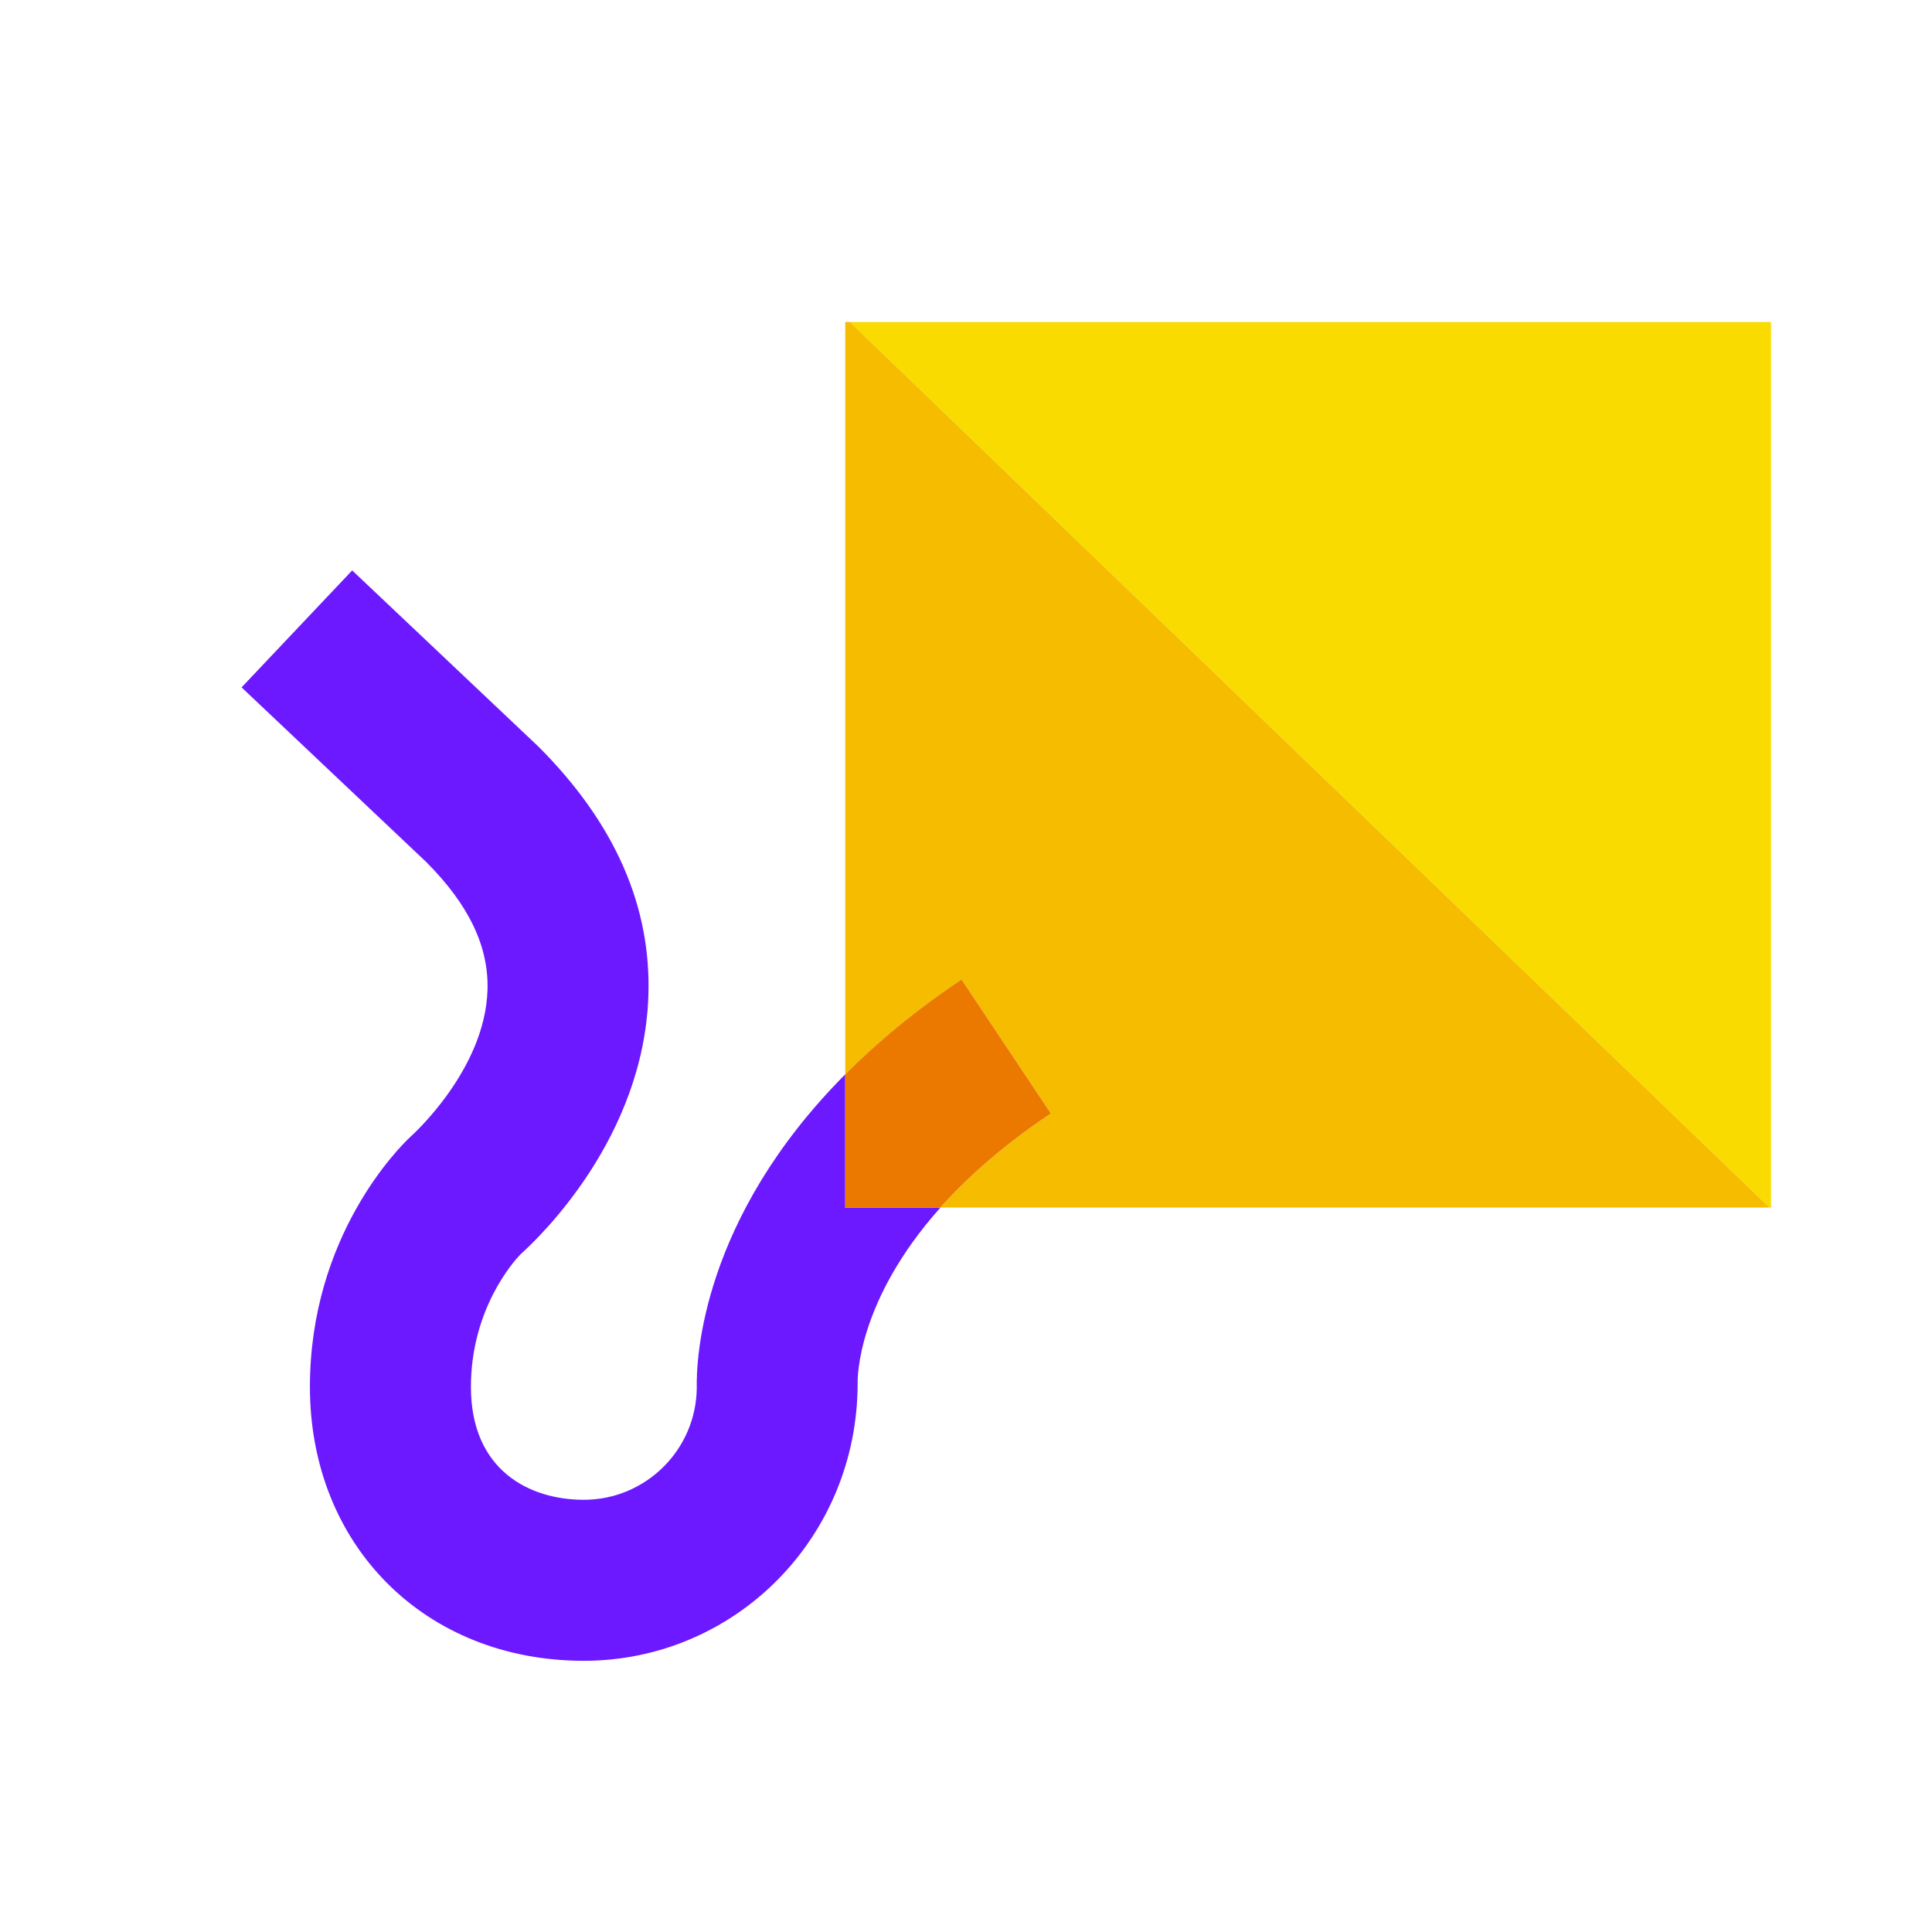 <svg xmlns="http://www.w3.org/2000/svg"  viewBox="0 0 48 48" width="500px" height="500px"><polygon fill="#fadb00" points="21.115,8 43.962,30 44,30 44,8"/><path fill="#f5bc00" d="M21,8v18.692c0.787-0.79,1.734-1.585,2.891-2.356l2.219,3.328 c-1.183,0.789-2.072,1.583-2.744,2.336h20.596L21.115,8H21z"/><path fill="#6c19ff" d="M21,26.692c-3.573,3.588-3.704,7.078-3.689,7.783c-0.01,1.538-1.265,2.787-2.806,2.787 c-1.355,0-2.805-0.736-2.805-2.805c0-1.935,1.065-3.12,1.225-3.287c0.516-0.463,3.057-2.915,3.183-6.41 c0.081-2.229-0.825-4.307-2.733-6.213l-4.625-4.375l-2.748,2.906l4.585,4.336c1.059,1.059,1.558,2.1,1.525,3.182 c-0.06,1.979-1.856,3.596-1.926,3.658C9.932,28.493,7.7,30.696,7.7,34.457c0,3.943,2.861,6.805,6.805,6.805 c3.753,0,6.806-3.053,6.803-6.903c-0.003-0.106-0.02-2.032,2.058-4.358H21V26.692z"/><path fill="#eb7900" d="M26.109,27.664l-2.219-3.328c-1.156,0.771-2.104,1.566-2.891,2.356V30h2.365 C24.038,29.247,24.926,28.453,26.109,27.664z"/></svg>